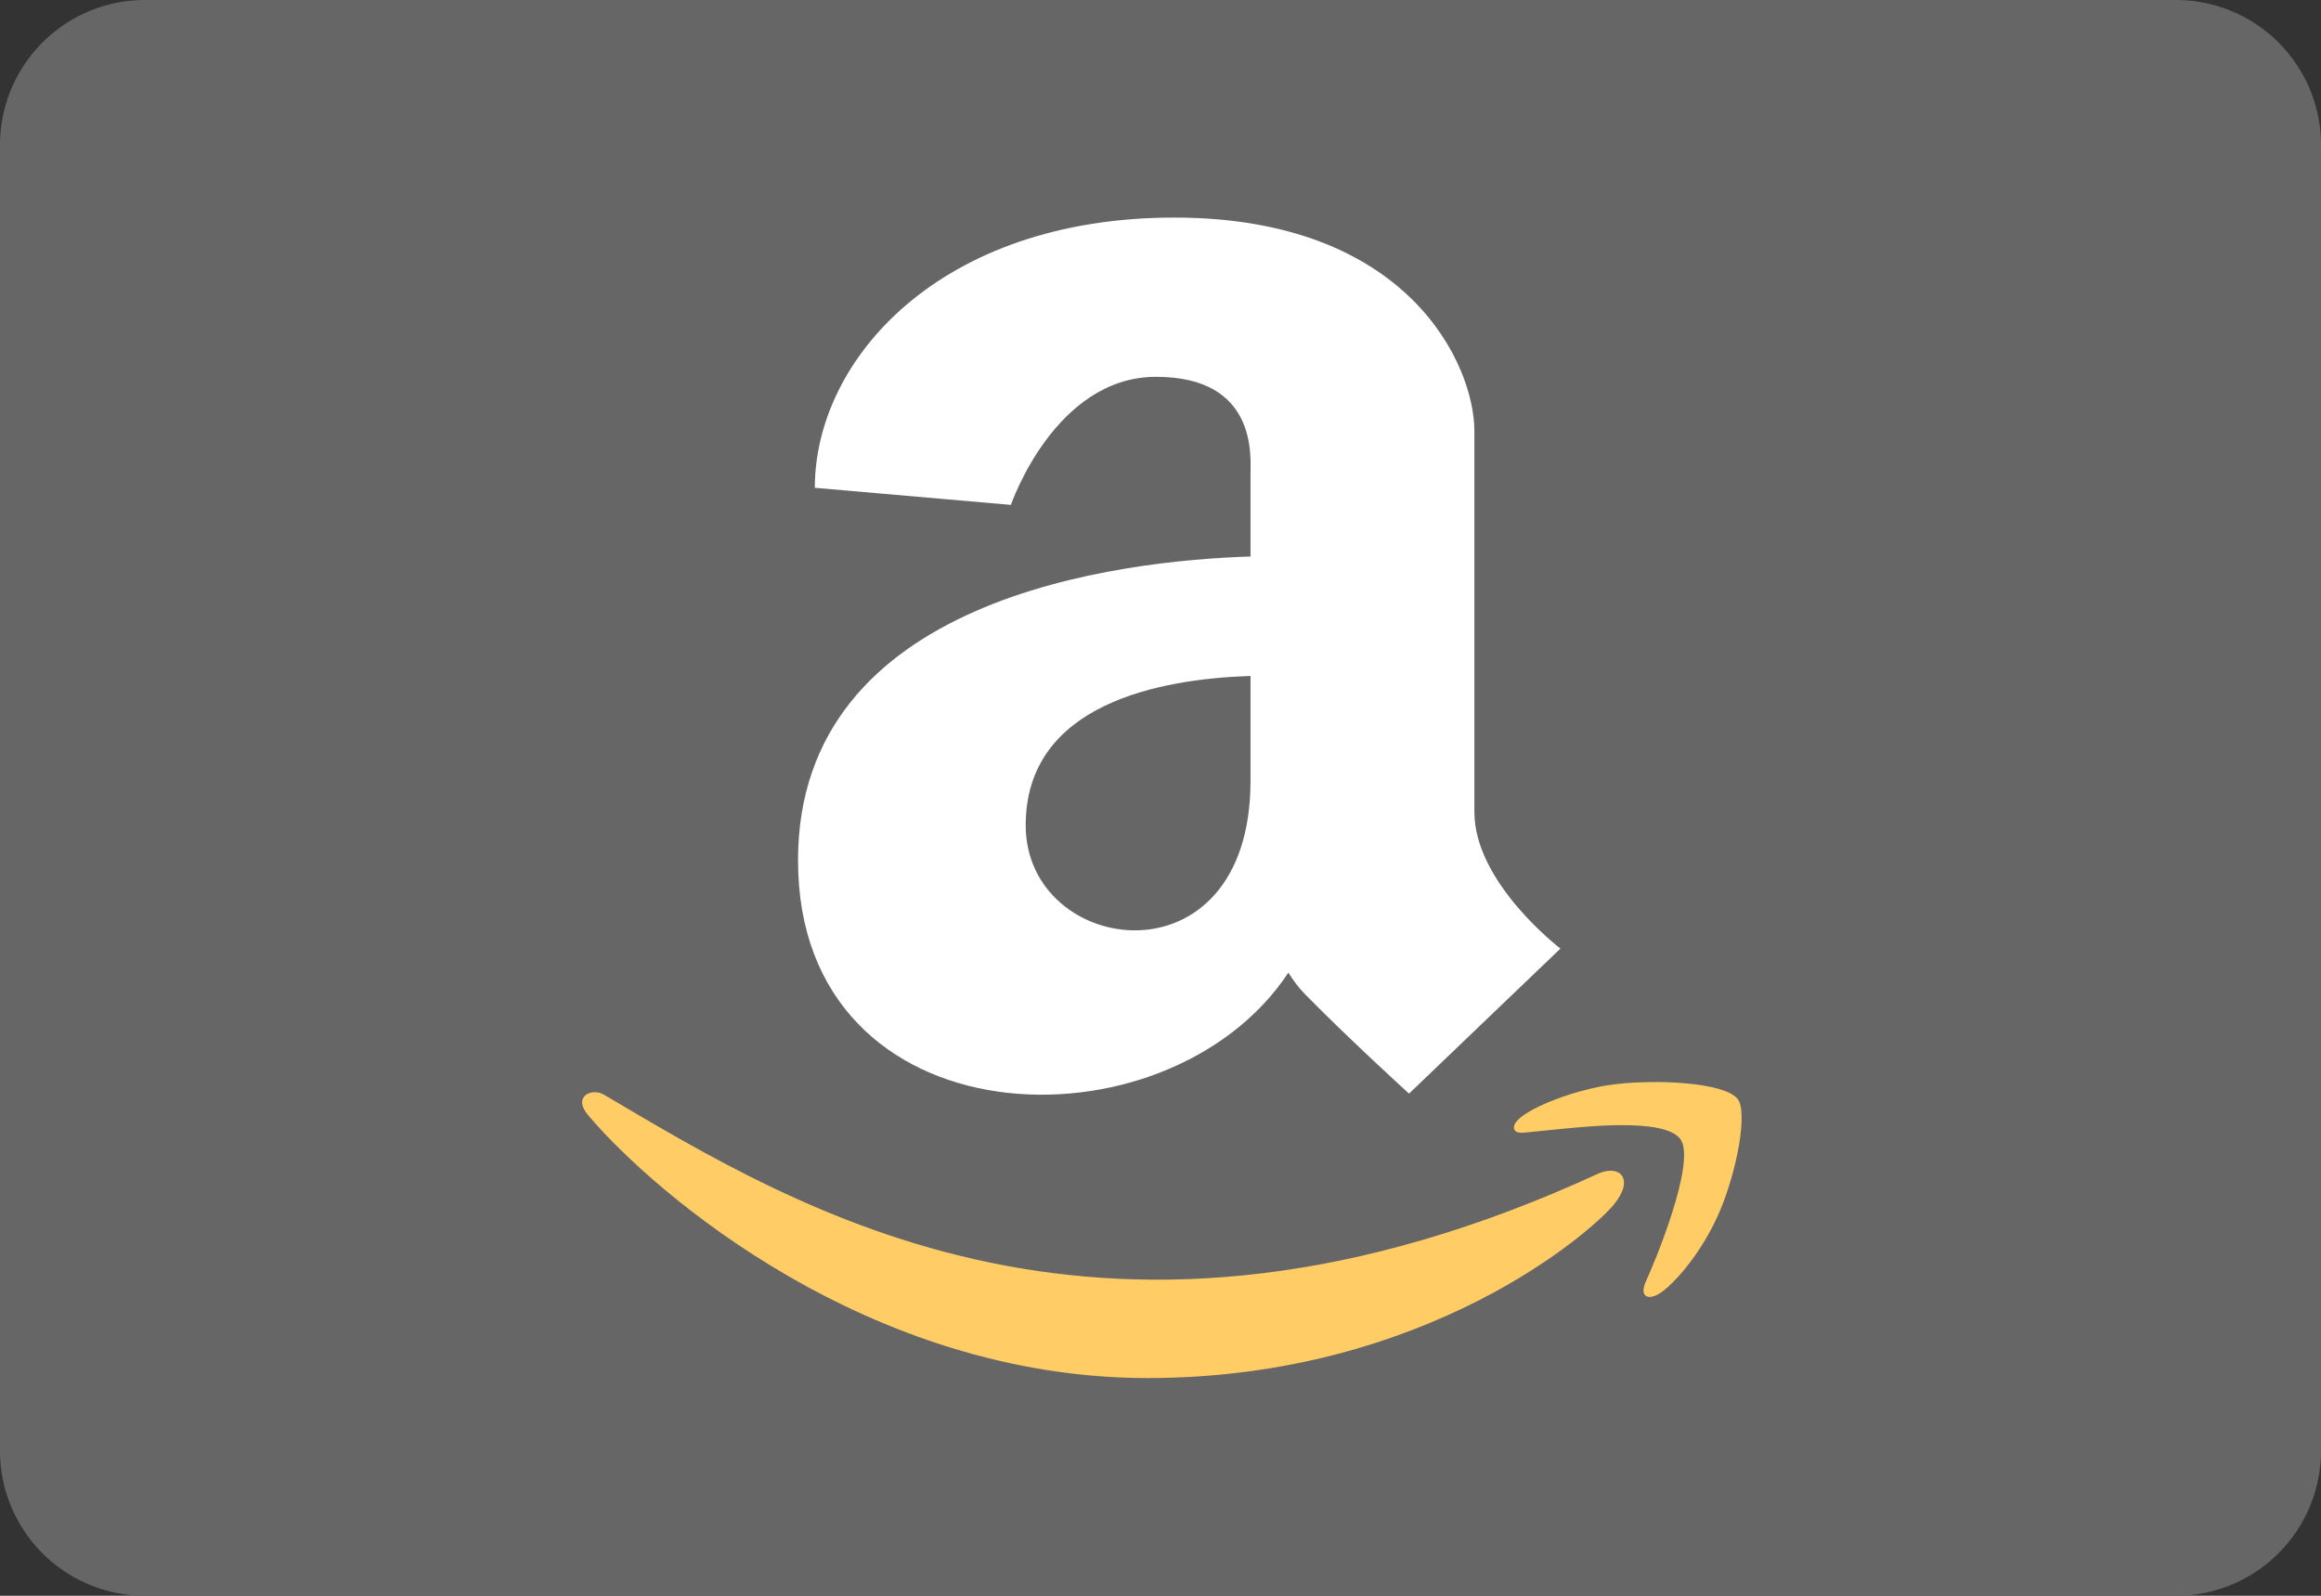 <svg xmlns="http://www.w3.org/2000/svg" width="64" height="44"><rect width="100%" height="100%" fill="#333333" stroke="none"/><path d="M60 0H4a4 4 0 00-4 4v35.999A4 4 0 004 44h56a4 4 0 004-4.001V4a4 4 0 00-4-4z" fill="#666"/><path d="M44.096 32.349c-13.598 6.272-22.039 1.023-27.441-2.165-.335-.201-.902.048-.411.596 1.801 2.117 7.699 7.217 15.4 7.217 7.702 0 12.288-4.077 12.86-4.787.572-.705.168-1.096-.408-.861zm3.82-2.046c-.366-.46-2.221-.547-3.388-.407-1.169.135-2.926.829-2.773 1.243.077.156.238.086 1.041.014.805-.076 3.061-.35 3.532.244.473.601-.721 3.46-.938 3.921-.211.461.08.579.476.273.39-.306 1.096-1.103 1.57-2.228.472-1.131.757-2.709.48-3.06z" fill-rule="evenodd" clip-rule="evenodd" fill="#fc6"/><path d="M40.655 22.389V11.881c0-1.805-1.801-5.882-8.276-5.882-6.471 0-9.911 3.922-9.911 7.451l5.407.471s1.206-3.531 4.002-3.531 2.605 2.196 2.605 2.67v2.284c-3.582.116-12.477 1.108-12.477 8.379 0 7.821 10.181 8.148 13.521 3.096.129.204.274.405.458.593 1.229 1.252 2.869 2.742 2.869 2.742l4.175-3.999c.001-.001-2.373-1.805-2.373-3.766zm-6.173-.861c0 5.727-6.199 4.859-6.199 1.229 0-3.358 3.709-4.038 6.199-4.119v2.89z" fill="#fff"/></svg>